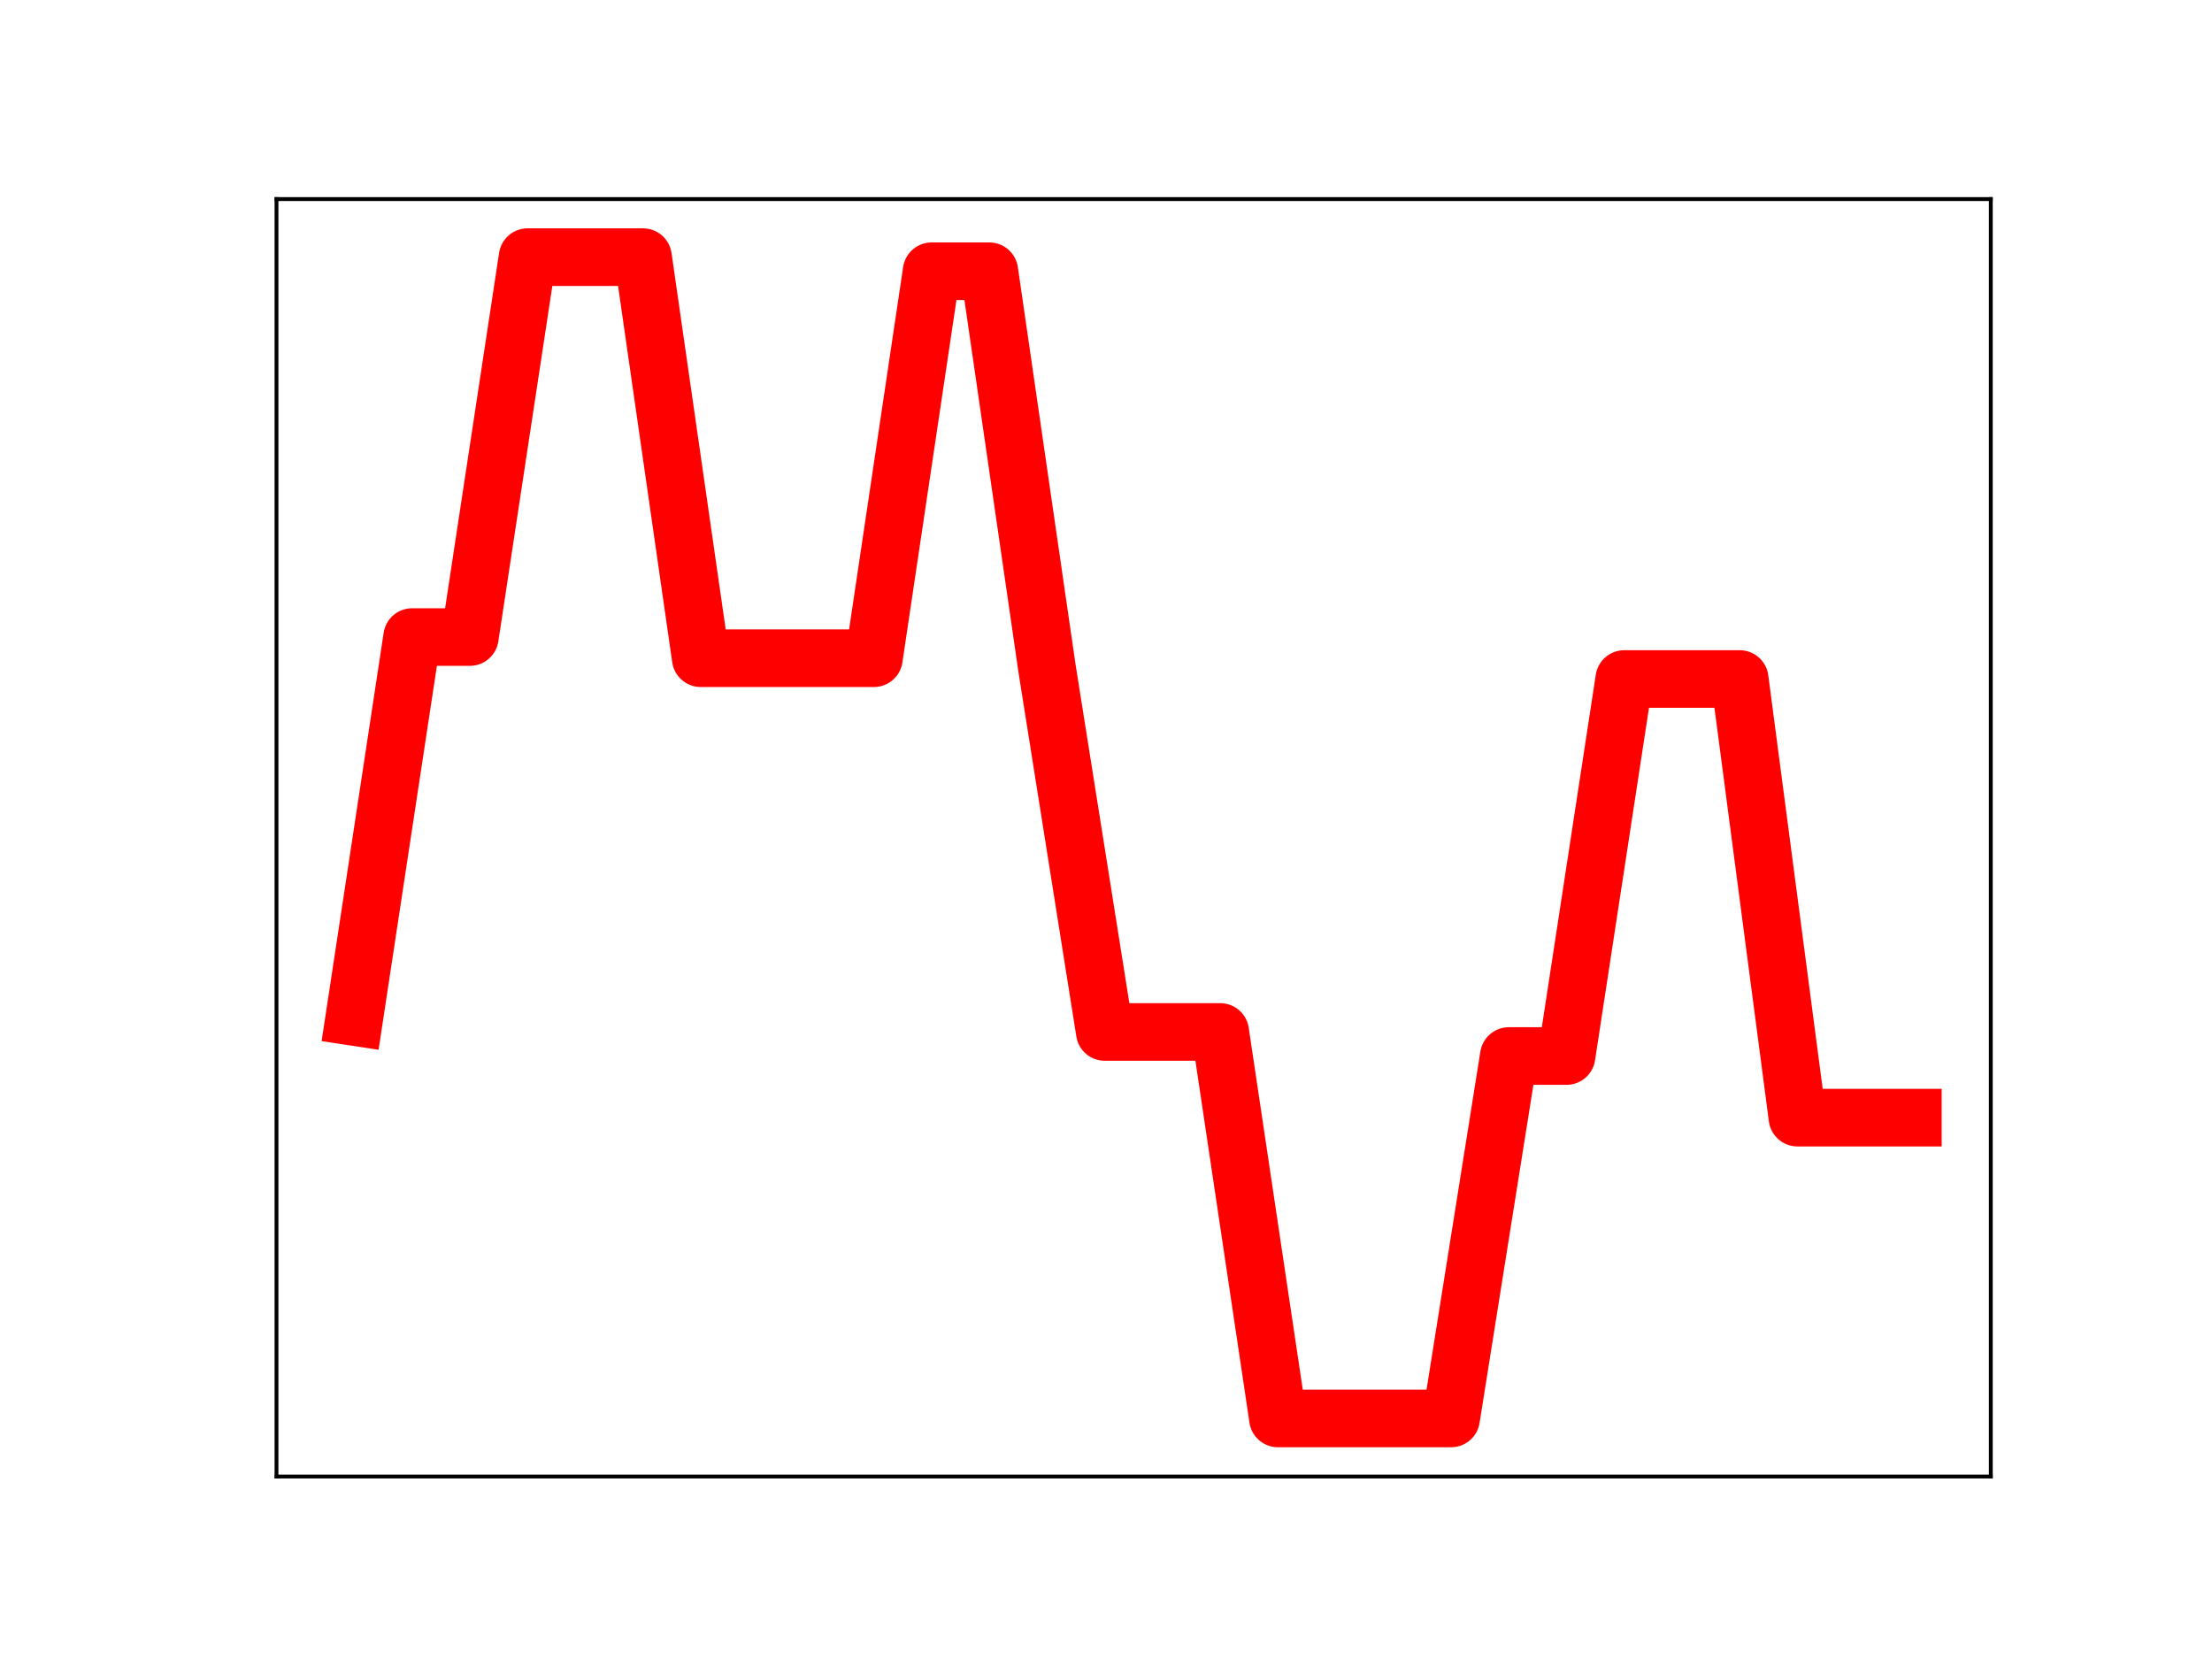 <?xml version="1.0" encoding="utf-8" standalone="no"?>
<!DOCTYPE svg PUBLIC "-//W3C//DTD SVG 1.1//EN"
  "http://www.w3.org/Graphics/SVG/1.1/DTD/svg11.dtd">
<!-- Created with matplotlib (https://matplotlib.org/) -->
<svg height="345.6pt" version="1.1" viewBox="0 0 460.8 345.6" width="460.8pt" xmlns="http://www.w3.org/2000/svg" xmlns:xlink="http://www.w3.org/1999/xlink">
 <defs>
  <style type="text/css">
*{stroke-linecap:butt;stroke-linejoin:round;}
  </style>
 </defs>
 <g id="figure_1">
  <g id="patch_1">
   <path d="M 0 345.6 
L 460.8 345.6 
L 460.8 0 
L 0 0 
z
" style="fill:#ffffff;"/>
  </g>
  <g id="axes_1">
   <g id="patch_2">
    <path d="M 57.6 307.584 
L 414.72 307.584 
L 414.72 41.472 
L 57.6 41.472 
z
" style="fill:#ffffff;"/>
   </g>
   <g id="line2d_1">
    <path clip-path="url(#p259ba07dc5)" d="M 73.833 211.852 
L 85.857 132.71 
L 97.881 132.71 
L 109.905 53.568 
L 121.93 53.568 
L 133.954 53.568 
L 145.978 137.118 
L 158.002 137.118 
L 170.027 137.118 
L 182.051 137.118 
L 194.075 56.505 
L 206.099 56.505 
L 218.124 139.31 
L 230.148 214.979 
L 242.172 214.979 
L 254.196 214.979 
L 266.221 295.488 
L 278.245 295.488 
L 290.269 295.488 
L 302.293 295.488 
L 314.318 219.987 
L 326.342 219.987 
L 338.366 141.45 
L 350.39 141.45 
L 362.415 141.45 
L 374.439 232.824 
L 386.463 232.824 
L 398.487 232.824 
" style="fill:none;stroke:#ff0000;stroke-linecap:square;stroke-width:12;"/>
    <defs>
     <path d="M 0 3 
C 0.796 3 1.559 2.684 2.121 2.121 
C 2.684 1.559 3 0.796 3 0 
C 3 -0.796 2.684 -1.559 2.121 -2.121 
C 1.559 -2.684 0.796 -3 0 -3 
C -0.796 -3 -1.559 -2.684 -2.121 -2.121 
C -2.684 -1.559 -3 -0.796 -3 0 
C -3 0.796 -2.684 1.559 -2.121 2.121 
C -1.559 2.684 -0.796 3 0 3 
z
" id="md862d64054" style="stroke:#ff0000;"/>
    </defs>
    <g clip-path="url(#p259ba07dc5)">
     <use style="fill:#ff0000;stroke:#ff0000;" x="73.833" xlink:href="#md862d64054" y="211.852"/>
     <use style="fill:#ff0000;stroke:#ff0000;" x="85.857" xlink:href="#md862d64054" y="132.71"/>
     <use style="fill:#ff0000;stroke:#ff0000;" x="97.881" xlink:href="#md862d64054" y="132.71"/>
     <use style="fill:#ff0000;stroke:#ff0000;" x="109.905" xlink:href="#md862d64054" y="53.568"/>
     <use style="fill:#ff0000;stroke:#ff0000;" x="121.93" xlink:href="#md862d64054" y="53.568"/>
     <use style="fill:#ff0000;stroke:#ff0000;" x="133.954" xlink:href="#md862d64054" y="53.568"/>
     <use style="fill:#ff0000;stroke:#ff0000;" x="145.978" xlink:href="#md862d64054" y="137.118"/>
     <use style="fill:#ff0000;stroke:#ff0000;" x="158.002" xlink:href="#md862d64054" y="137.118"/>
     <use style="fill:#ff0000;stroke:#ff0000;" x="170.027" xlink:href="#md862d64054" y="137.118"/>
     <use style="fill:#ff0000;stroke:#ff0000;" x="182.051" xlink:href="#md862d64054" y="137.118"/>
     <use style="fill:#ff0000;stroke:#ff0000;" x="194.075" xlink:href="#md862d64054" y="56.505"/>
     <use style="fill:#ff0000;stroke:#ff0000;" x="206.099" xlink:href="#md862d64054" y="56.505"/>
     <use style="fill:#ff0000;stroke:#ff0000;" x="218.124" xlink:href="#md862d64054" y="139.31"/>
     <use style="fill:#ff0000;stroke:#ff0000;" x="230.148" xlink:href="#md862d64054" y="214.979"/>
     <use style="fill:#ff0000;stroke:#ff0000;" x="242.172" xlink:href="#md862d64054" y="214.979"/>
     <use style="fill:#ff0000;stroke:#ff0000;" x="254.196" xlink:href="#md862d64054" y="214.979"/>
     <use style="fill:#ff0000;stroke:#ff0000;" x="266.221" xlink:href="#md862d64054" y="295.488"/>
     <use style="fill:#ff0000;stroke:#ff0000;" x="278.245" xlink:href="#md862d64054" y="295.488"/>
     <use style="fill:#ff0000;stroke:#ff0000;" x="290.269" xlink:href="#md862d64054" y="295.488"/>
     <use style="fill:#ff0000;stroke:#ff0000;" x="302.293" xlink:href="#md862d64054" y="295.488"/>
     <use style="fill:#ff0000;stroke:#ff0000;" x="314.318" xlink:href="#md862d64054" y="219.987"/>
     <use style="fill:#ff0000;stroke:#ff0000;" x="326.342" xlink:href="#md862d64054" y="219.987"/>
     <use style="fill:#ff0000;stroke:#ff0000;" x="338.366" xlink:href="#md862d64054" y="141.45"/>
     <use style="fill:#ff0000;stroke:#ff0000;" x="350.39" xlink:href="#md862d64054" y="141.45"/>
     <use style="fill:#ff0000;stroke:#ff0000;" x="362.415" xlink:href="#md862d64054" y="141.45"/>
     <use style="fill:#ff0000;stroke:#ff0000;" x="374.439" xlink:href="#md862d64054" y="232.824"/>
     <use style="fill:#ff0000;stroke:#ff0000;" x="386.463" xlink:href="#md862d64054" y="232.824"/>
     <use style="fill:#ff0000;stroke:#ff0000;" x="398.487" xlink:href="#md862d64054" y="232.824"/>
    </g>
   </g>
   <g id="patch_3">
    <path d="M 57.6 307.584 
L 57.6 41.472 
" style="fill:none;stroke:#000000;stroke-linecap:square;stroke-linejoin:miter;stroke-width:0.8;"/>
   </g>
   <g id="patch_4">
    <path d="M 414.72 307.584 
L 414.72 41.472 
" style="fill:none;stroke:#000000;stroke-linecap:square;stroke-linejoin:miter;stroke-width:0.8;"/>
   </g>
   <g id="patch_5">
    <path d="M 57.6 307.584 
L 414.72 307.584 
" style="fill:none;stroke:#000000;stroke-linecap:square;stroke-linejoin:miter;stroke-width:0.8;"/>
   </g>
   <g id="patch_6">
    <path d="M 57.6 41.472 
L 414.72 41.472 
" style="fill:none;stroke:#000000;stroke-linecap:square;stroke-linejoin:miter;stroke-width:0.8;"/>
   </g>
  </g>
 </g>
 <defs>
  <clipPath id="p259ba07dc5">
   <rect height="266.112" width="357.12" x="57.6" y="41.472"/>
  </clipPath>
 </defs>
</svg>
